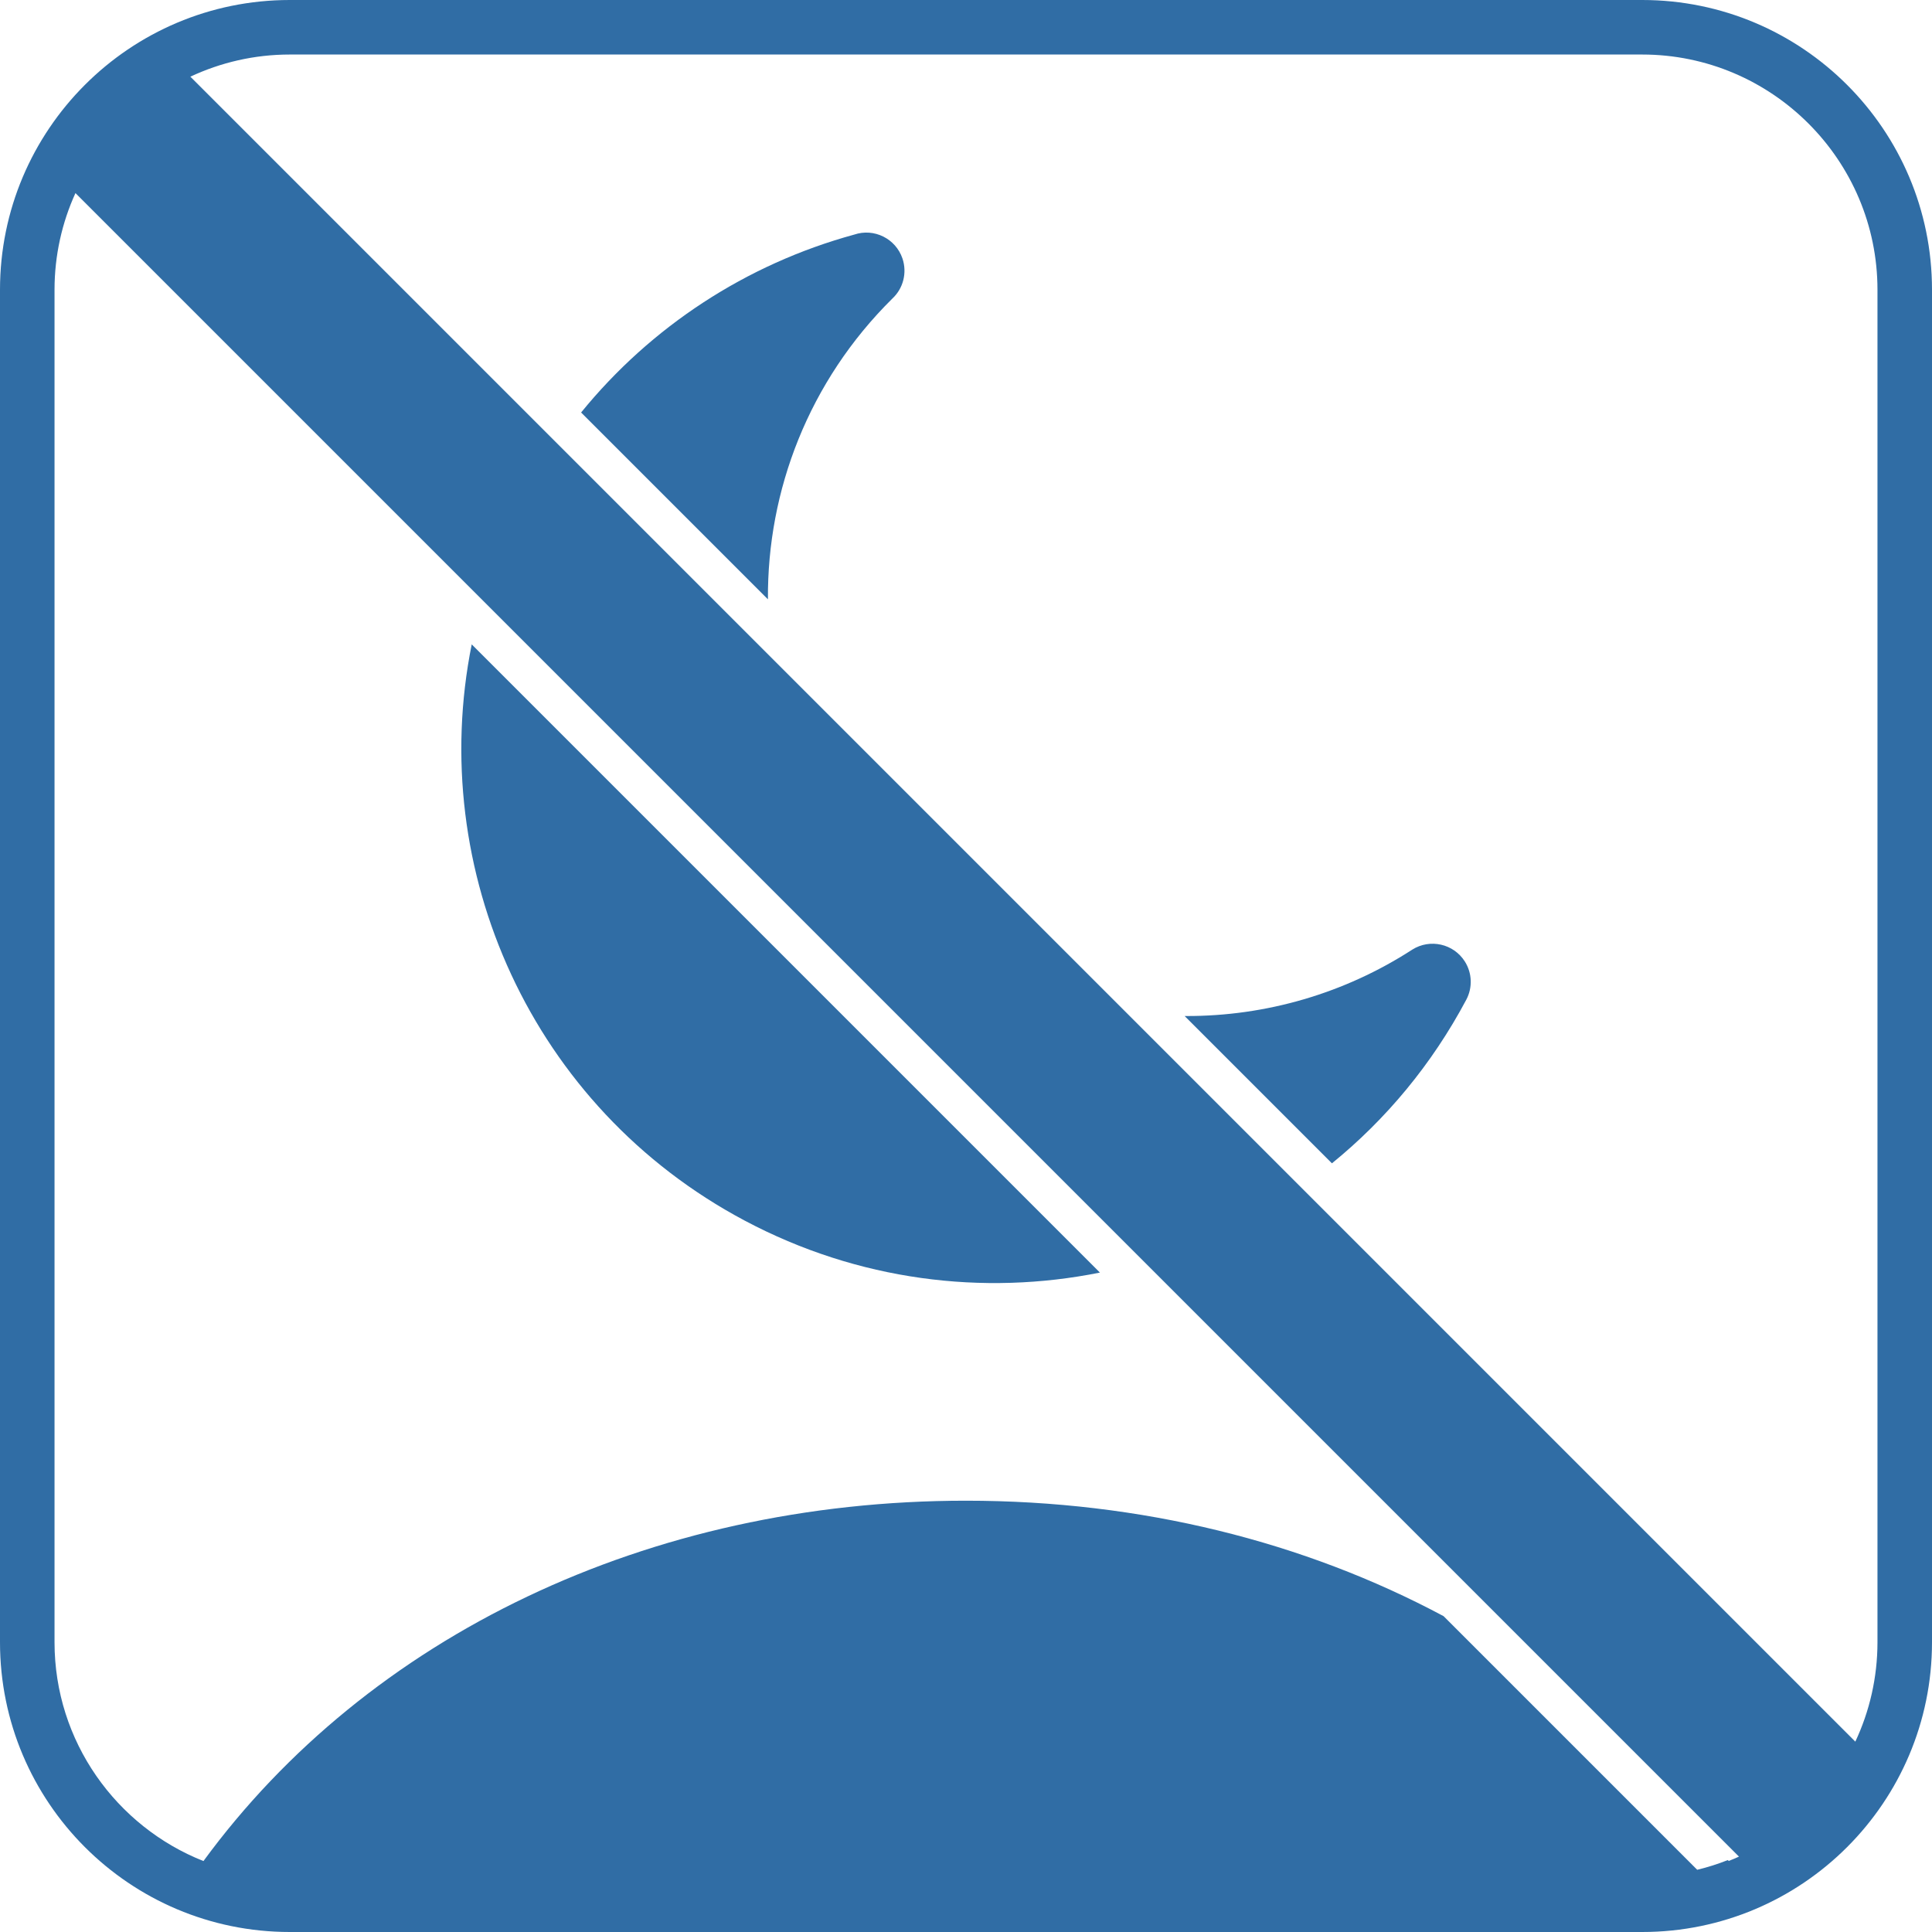 <?xml version="1.0" encoding="UTF-8"?><svg id="Ebene_2" xmlns="http://www.w3.org/2000/svg" viewBox="0 0 283.46 283.46"><defs><style>.cls-1{fill:#306da5;}</style></defs><g id="dtp_nighttime_forbidden_regular"><g><path class="cls-1" d="M109.27,179.09c16.63,8.83,35,11.06,52.11,7.62L69.21,94.54c-6.65,33.06,8.75,67.92,40.06,84.55Z"/><path class="cls-1" d="M130.92,43.81c1.61-1.49,2.19-3.79,1.49-5.88-.99-2.92-4.16-4.5-7.08-3.51-15.87,4.34-29.84,13.53-40.07,26.1l27.41,27.41c-.11-15.98,5.99-31.99,18.25-44.12Z"/><path class="cls-1" d="M215.14,146.66c.93-1.77,.85-3.9-.22-5.59-1.65-2.61-5.11-3.39-7.72-1.74-9.89,6.4-21.44,9.78-33.22,9.74h-.17l21.61,21.61c7.89-6.41,14.65-14.48,19.72-24.02Z"/><path class="cls-1" d="M240.94,0H42.52C19.04,0,0,19.04,0,42.52V240.94c0,23.48,19.04,42.52,42.52,42.52H240.94c23.48,0,42.52-19.04,42.52-42.52V42.52c0-23.48-19.04-42.52-42.52-42.52Zm0,8c19.03,0,34.52,15.49,34.52,34.52V240.94c0,5.21-1.17,10.16-3.25,14.59l-.12-.12-81.27-81.27-25.76-25.76-51.74-51.74-31.54-31.54L27.93,11.25c4.44-2.08,9.38-3.25,14.59-3.25H240.94ZM8,240.94V42.52c0-5.06,1.1-9.86,3.07-14.19l59.74,59.74,97.05,97.05,87.14,87.14,.14,.14c-.5,.23-1.01,.44-1.52,.64-.03-.05-.07-.1-.1-.14-1.46,.58-2.96,1.06-4.51,1.43l-37.21-37.21c-20.42-10.92-44.4-16.94-70.07-16.94-46.63,0-87.72,19.89-111.88,52.87-12.78-5.06-21.85-17.54-21.85-32.1Z"/></g></g></svg>